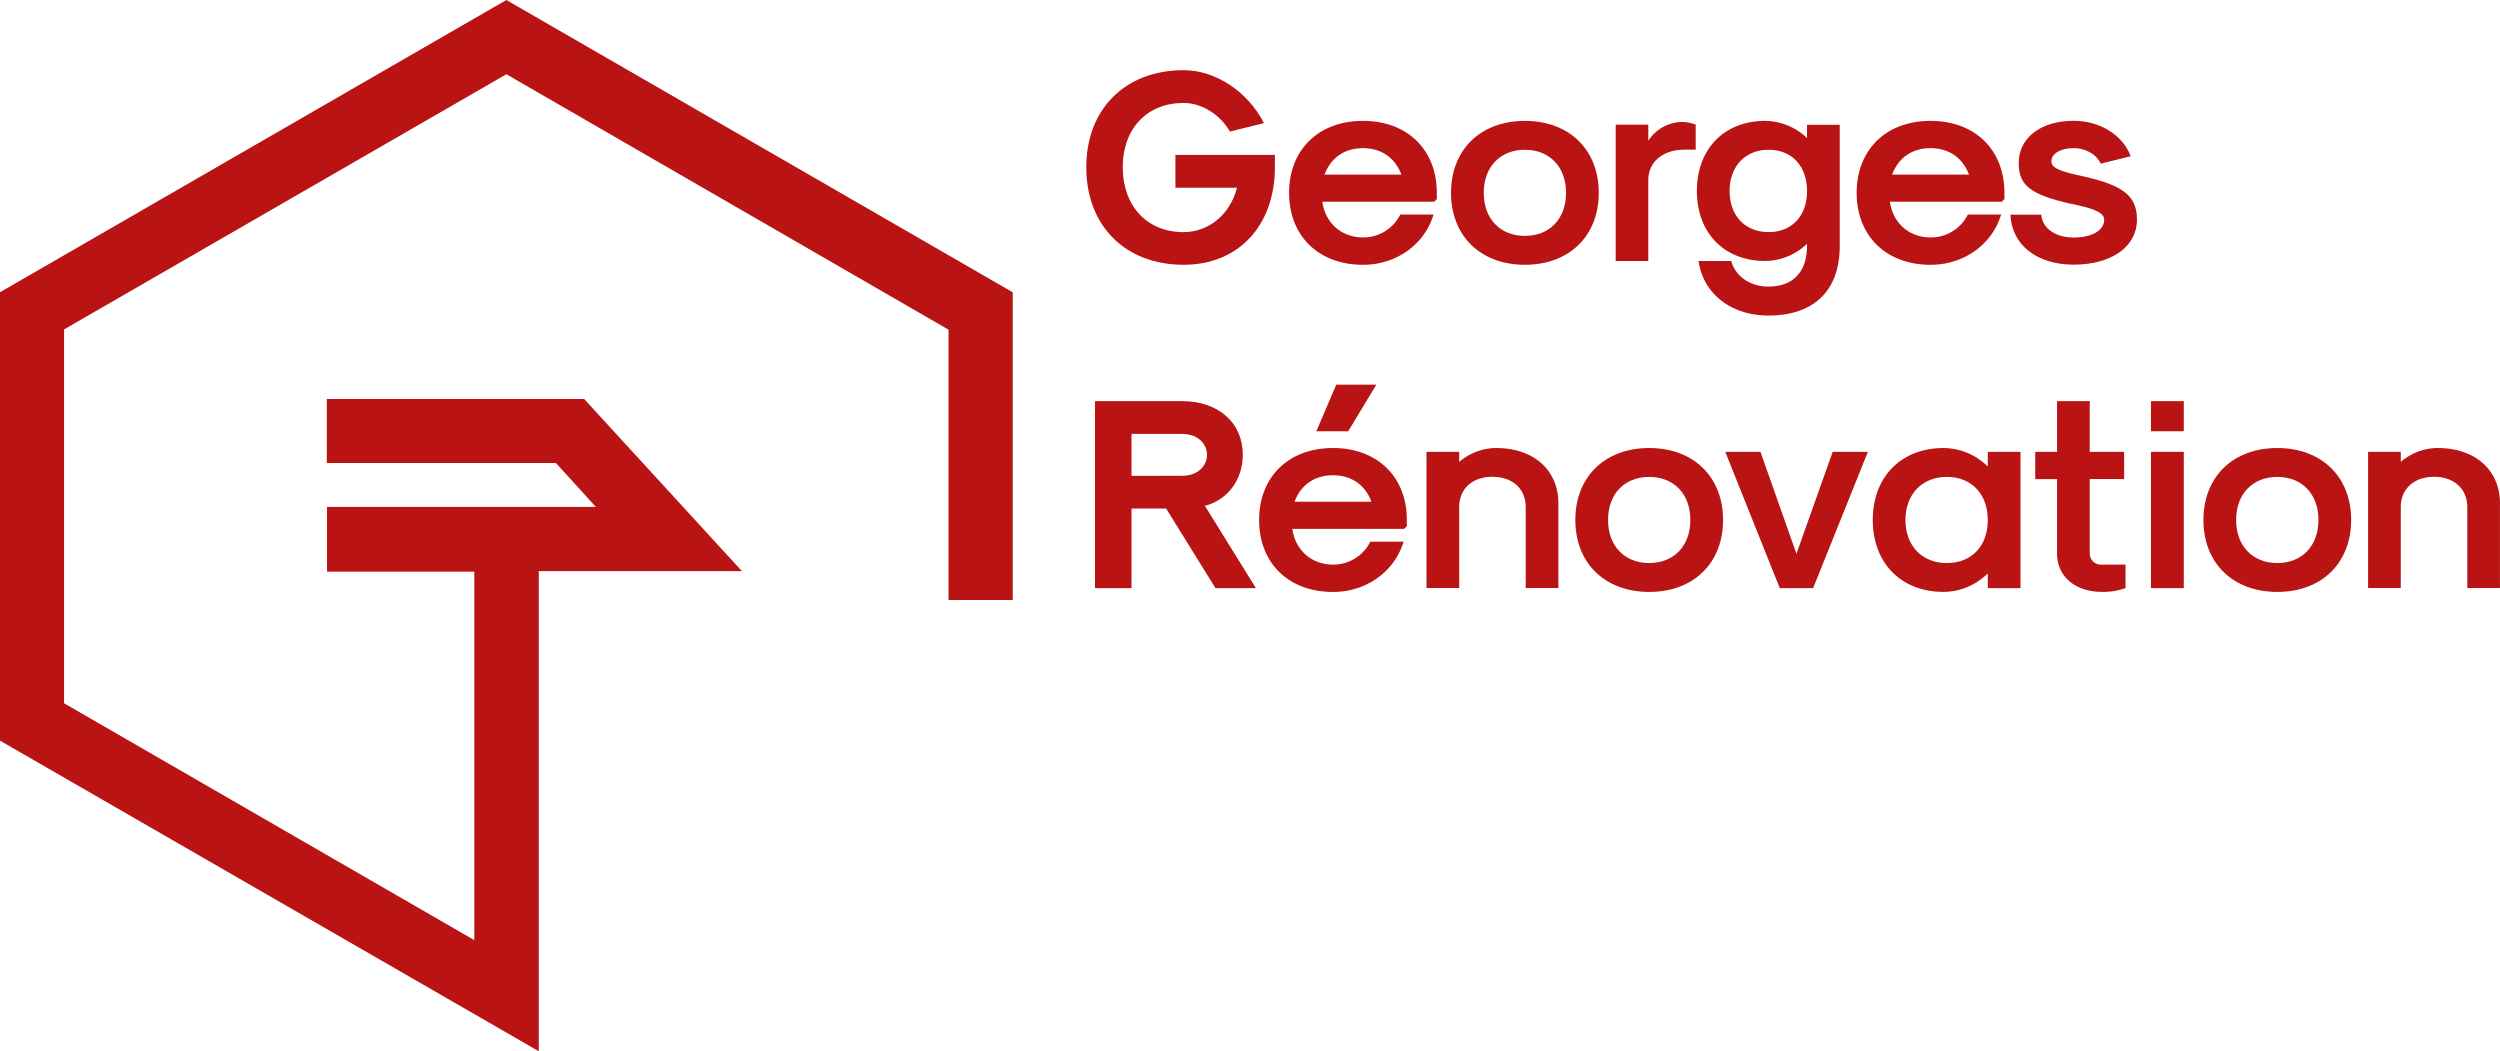 <svg xmlns="http://www.w3.org/2000/svg" viewBox="0 0 944.92 397.34"><defs><style>.cls-1{fill:#ba1313;}</style></defs><title>Logo-GR-XL-Rouge_1</title><g id="Calque_2" data-name="Calque 2"><g id="Calque_1-2" data-name="Calque 1"><path class="cls-1" d="M410.58,63.2c0-22,14.73-36.67,36.78-36.67,12.05,0,24.21,8,30.38,20l-12.87,3.2c-3.71-6.49-10.72-10.82-17.51-10.82-13.81,0-23,9.69-23,24.31s9.16,24.52,23,24.52c9.47,0,17.61-6.7,20.19-16.79H444.27V58.57h37.6V63.2c0,22.15-13.81,36.88-34.51,36.88C425.31,100.08,410.58,85.35,410.58,63.2Z"/><path class="cls-1" d="M487.24,72.88c0-16.27,11.12-27.19,27.92-27.19s27.91,10.92,27.91,27.19v2.37l-1,1H499.8c1.14,8.13,7.32,13.49,15.36,13.49a15.62,15.62,0,0,0,14.11-8.65h12.57c-3.41,11.33-14.12,19-26.68,19C498.36,100.08,487.24,89.16,487.24,72.88ZM529.68,66c-2.37-6.38-7.62-10-14.52-10S503,59.6,500.63,66Z"/><path class="cls-1" d="M548.44,72.88c0-16.27,11.13-27.19,27.92-27.19s27.92,10.92,27.92,27.19-11.13,27.2-27.92,27.2S548.44,89.16,548.44,72.88Zm43.48,0c0-9.78-6.19-16.27-15.56-16.27s-15.55,6.49-15.55,16.27S567,89.16,576.36,89.16,591.92,82.67,591.92,72.88Z"/><path class="cls-1" d="M610.68,47.13H623v6.08a15.53,15.53,0,0,1,12.47-7.11,15.07,15.07,0,0,1,5.45,1v9.48h-4.22c-8.24,0-13.7,4.64-13.7,11.54V98.64H610.68Z"/><path class="cls-1" d="M642,98.64h12.36c1.55,5.77,7.11,9.68,14,9.68,9.38,0,14.63-5.56,14.63-15.35v-.82a23.16,23.16,0,0,1-15.76,6.49c-15.56,0-25.86-10.61-25.86-26.47s10.3-26.48,25.86-26.48A23.2,23.2,0,0,1,683,52.18v-5h12.36V93c0,16.8-9.68,26.27-27,26.27C654.26,119.24,643.75,111,642,98.64Zm41-26.47c0-9.38-5.77-15.56-14.52-15.56s-14.74,6.18-14.74,15.56,5.87,15.55,14.74,15.55S683,81.54,683,72.17Z"/><path class="cls-1" d="M701.76,72.88c0-16.27,11.13-27.19,27.92-27.19S757.6,56.61,757.6,72.88v2.37l-1,1H714.33c1.13,8.13,7.32,13.49,15.35,13.49a15.61,15.61,0,0,0,14.11-8.65h12.57c-3.4,11.33-14.11,19-26.68,19C712.89,100.08,701.76,89.16,701.76,72.88ZM744.21,66c-2.38-6.38-7.63-10-14.53-10s-12.16,3.61-14.52,10Z"/><path class="cls-1" d="M759.88,81.13h11.64c.41,5.15,5.35,8.65,12.25,8.65s11.54-2.68,11.54-6.7c0-2.47-3.09-4.22-12.67-6.07C767.71,73.61,763,70.21,763,61.66c0-9.58,8.34-16,20.8-16,9.89,0,18.54,5.36,21.54,13.39L794,61.86c-1.54-3.5-5.66-5.87-10.2-5.87-5,0-8.44,2.06-8.44,5,0,2.16,2.36,3.5,9.68,5.15,17.2,3.61,22.66,7.52,22.66,16.89,0,10.2-9.58,17-23.9,17C769.87,100.08,760.29,92.46,759.88,81.13Z"/><path class="cls-1" d="M413.88,151.62h32.86c13.8,0,23,8.14,23,20.29,0,9.38-5.77,17.1-14.32,19.27l19.26,31.11H459.41L440.76,192.2H427.68v30.09h-13.8Zm32.86,28.22c6.28,0,9.48-4,9.48-7.93S453,164,446.74,164H427.68v15.86Z"/><path class="cls-1" d="M475.91,196.53c0-16.27,11.12-27.19,27.92-27.19s27.91,10.92,27.91,27.19v2.37l-1,1H488.47c1.14,8.14,7.32,13.5,15.36,13.5a15.63,15.63,0,0,0,14.11-8.66H530.5c-3.4,11.33-14.11,19-26.67,19C487,223.73,475.91,212.81,475.91,196.53Zm42.44-6.9c-2.37-6.39-7.62-10-14.52-10s-12.16,3.6-14.53,10ZM497.54,163l7.52-17.61H520.2L509.59,163Z"/><path class="cls-1" d="M539.17,170.78h12.36v3.81a21.6,21.6,0,0,1,14-5.25c14.12,0,23.49,8.34,23.49,20.91v32H576.67v-30.6c0-6.9-5-11.43-12.57-11.43s-12.57,4.53-12.57,11.43v30.6H539.17Z"/><path class="cls-1" d="M595.43,196.53c0-16.27,11.12-27.19,27.91-27.19s27.92,10.92,27.92,27.19-11.12,27.2-27.92,27.2S595.43,212.81,595.43,196.53Zm43.47,0c0-9.78-6.18-16.27-15.56-16.27s-15.55,6.49-15.55,16.27,6.18,16.28,15.55,16.28S638.9,206.32,638.9,196.53Z"/><path class="cls-1" d="M652.1,170.78h13.29L679,209.3l13.7-38.52H706l-20.7,51.51H672.7Z"/><path class="cls-1" d="M707.85,196.53c0-16.27,10.71-27.19,26.78-27.19a24,24,0,0,1,16.69,7v-5.56h12.36v51.51H751.32v-5.57a24,24,0,0,1-16.69,7C718.56,223.73,707.85,212.81,707.85,196.53Zm43.47,0c0-9.78-6.19-16.27-15.46-16.27s-15.65,6.49-15.65,16.27,6.28,16.28,15.65,16.28S751.32,206.32,751.32,196.53Z"/><path class="cls-1" d="M777.49,209.1v-28h-8.24v-10.3h8.24V151.62h12.36v19.16h13v10.3h-13v28a4.22,4.22,0,0,0,4.53,4.33h9v8.86a24.67,24.67,0,0,1-8.76,1.44C784.29,223.73,777.49,217.86,777.49,209.1Z"/><path class="cls-1" d="M813,151.62H825.4V163H813Zm0,19.16H825.4v51.51H813Z"/><path class="cls-1" d="M832.83,196.53c0-16.27,11.12-27.19,27.91-27.19s27.92,10.92,27.92,27.19-11.13,27.2-27.92,27.2S832.83,212.81,832.83,196.53Zm43.47,0c0-9.78-6.19-16.27-15.56-16.27s-15.55,6.49-15.55,16.27,6.18,16.28,15.55,16.28S876.3,206.32,876.3,196.53Z"/><path class="cls-1" d="M895.06,170.78h12.36v3.81a21.58,21.58,0,0,1,14-5.25c14.11,0,23.49,8.34,23.49,20.91v32H932.56v-30.6c0-6.9-5.06-11.43-12.57-11.43s-12.57,4.53-12.57,11.43v30.6H895.06Z"/><polygon class="cls-1" points="0 110.45 191.39 0 382.78 110.48 382.78 226.77 358.51 226.77 358.51 124.6 191.39 28.06 24.21 124.51 24.21 265.81 179.27 355.34 179.27 216.07 123.61 216.07 123.61 191.61 225.23 191.61 210.1 174.99 123.52 174.99 123.52 150.81 220.8 150.81 280.43 215.88 203.64 215.88 203.64 397.34 0 279.94 0 110.45"/></g></g></svg>